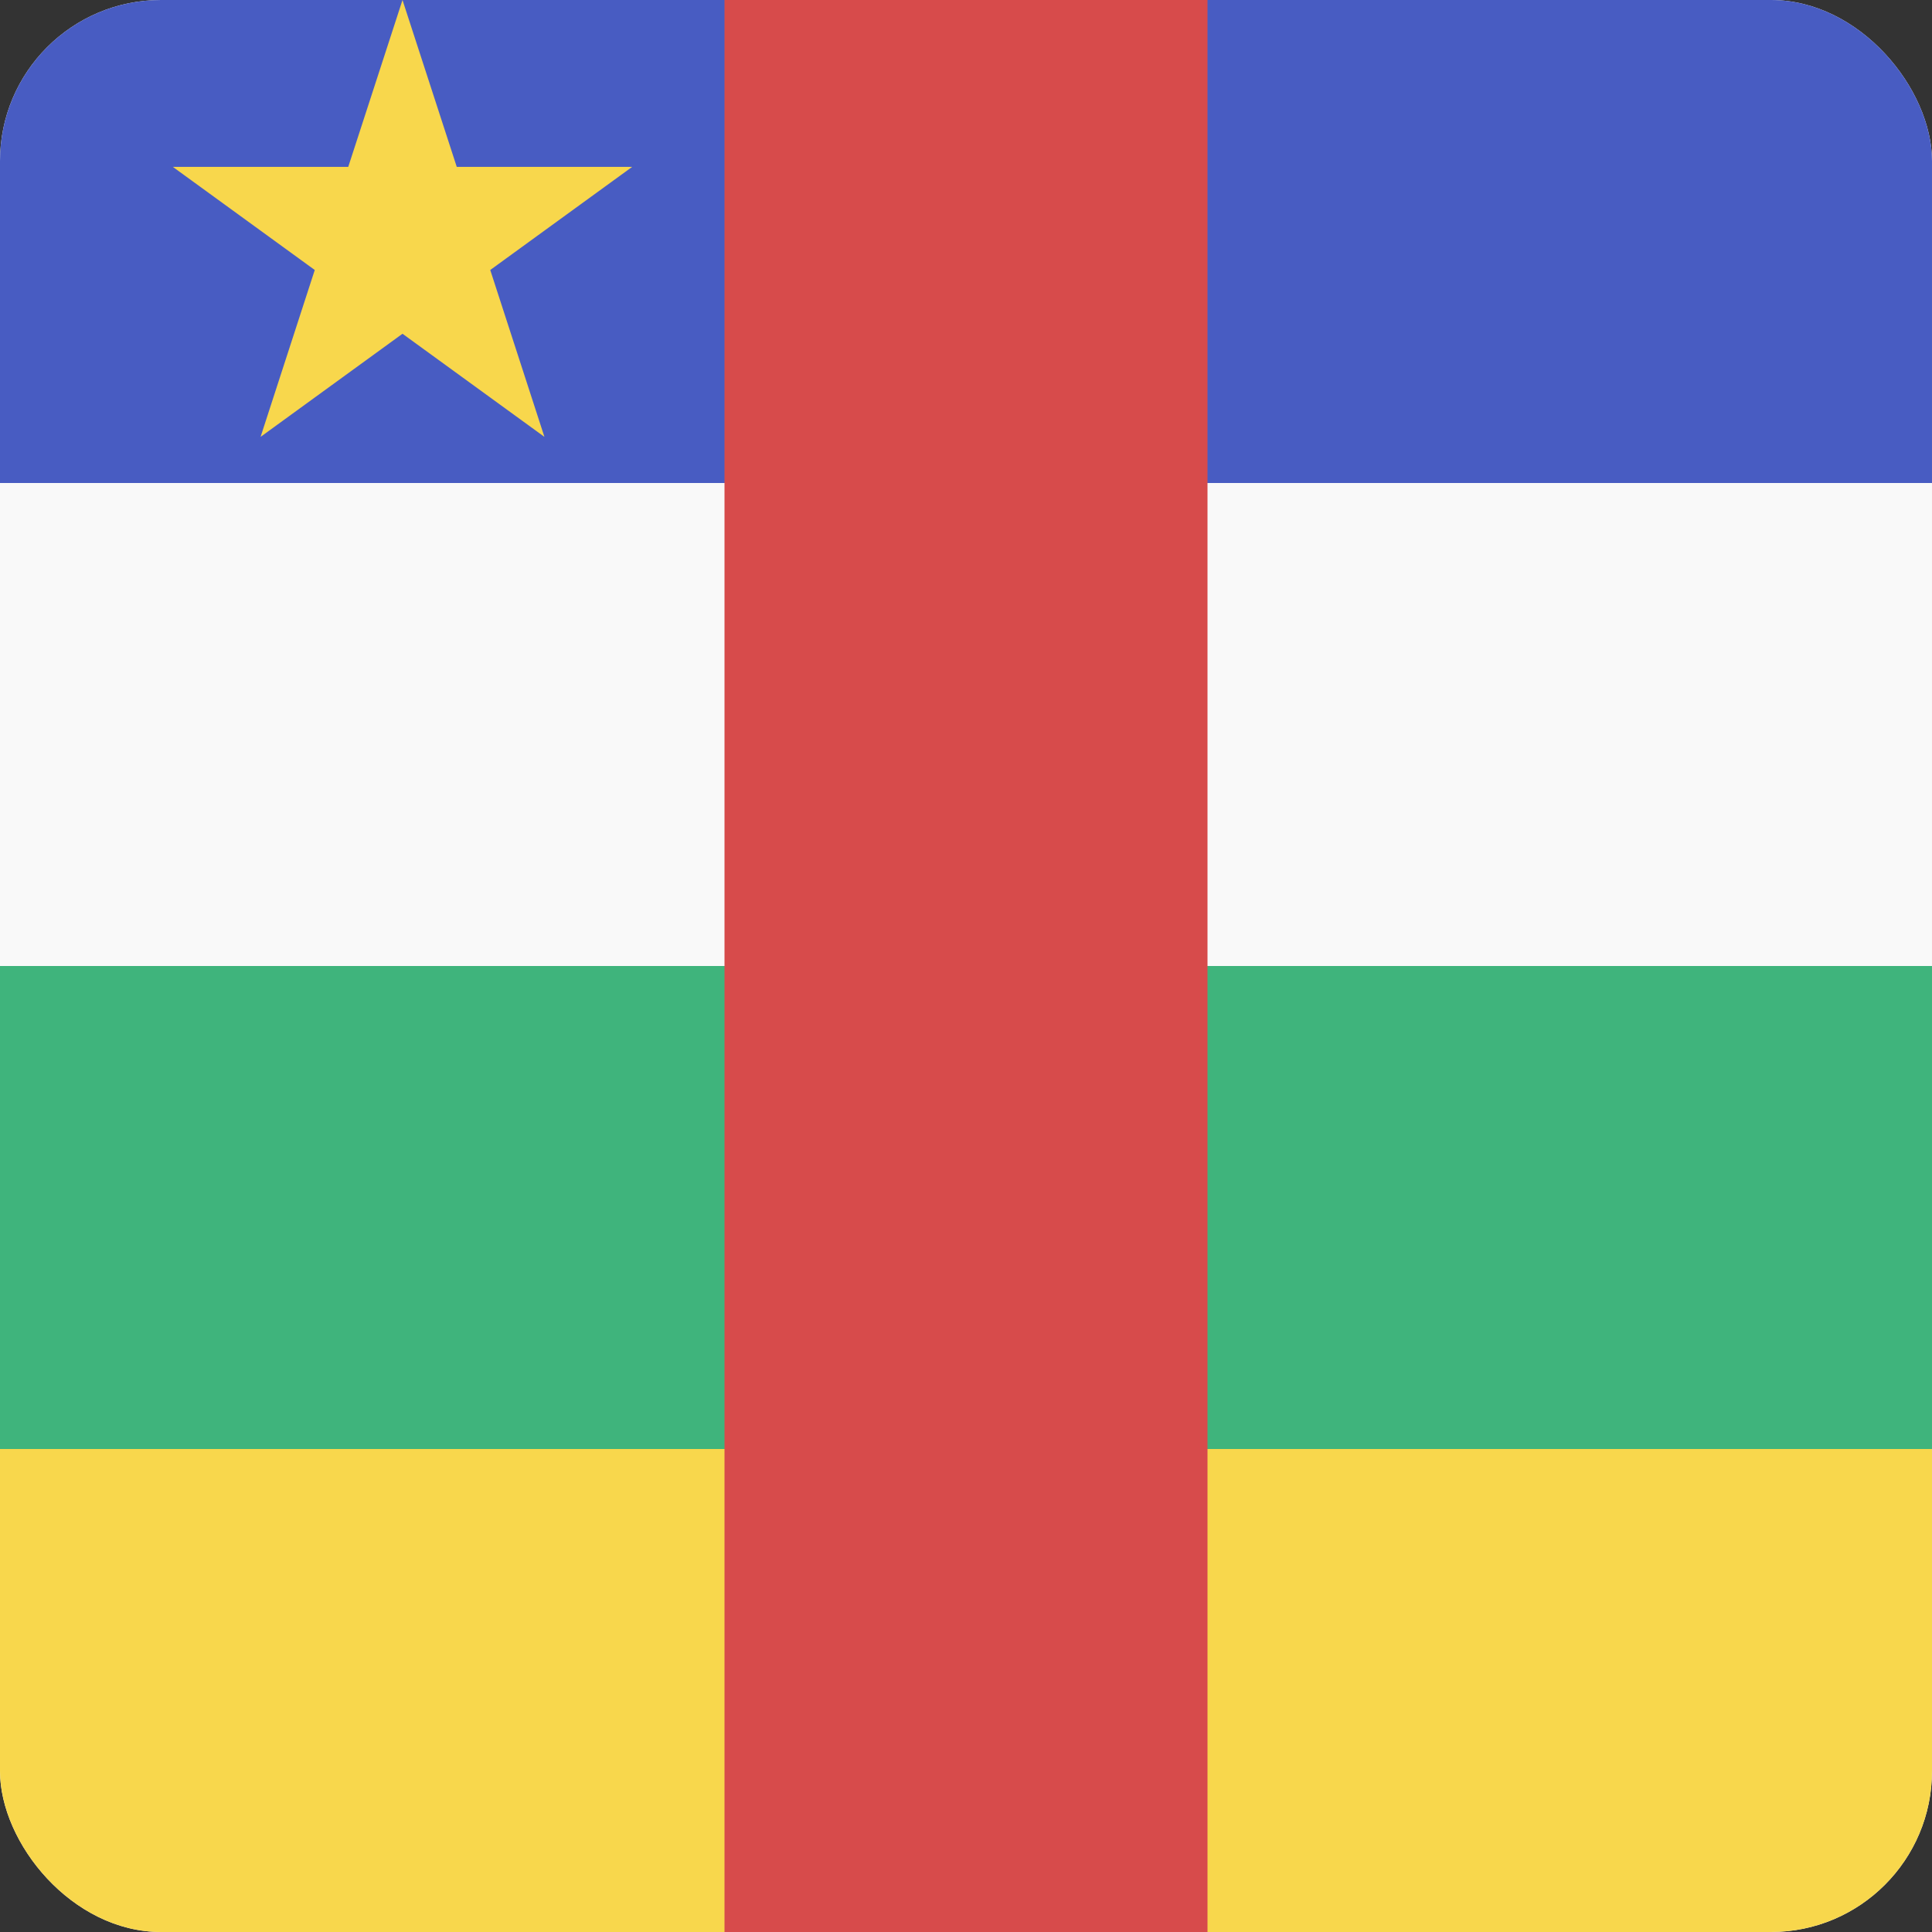 <svg width="24" height="24" viewBox="0 0 24 24" fill="none" xmlns="http://www.w3.org/2000/svg">
<rect x="0" y="0" width="24" height="24" fill="#333333" stroke="none"/>
<g clip-path="url(#clip0_440_942)">
<rect width="24" height="24" rx="2" fill="#F9F9F9"/>
<rect width="24" height="6" fill="#485CC2"/>
<path d="M5 0L5.674 2.073H7.853L6.09 3.354L6.763 5.427L5 4.146L3.237 5.427L3.91 3.354L2.147 2.073H4.326L5 0Z" fill="#F8D74C"/>
<rect y="12" width="24" height="6" fill="#3FB47C"/>
<rect y="18" width="24" height="6" fill="#F8D74C"/>
<rect x="15" width="24" height="6" transform="rotate(90 15 0)" fill="#D74B4B"/>
</g>
<defs>
<clipPath id="clip0_440_942">
<rect width="24" height="24" rx="2" fill="white"/>
</clipPath>
</defs>
</svg>

